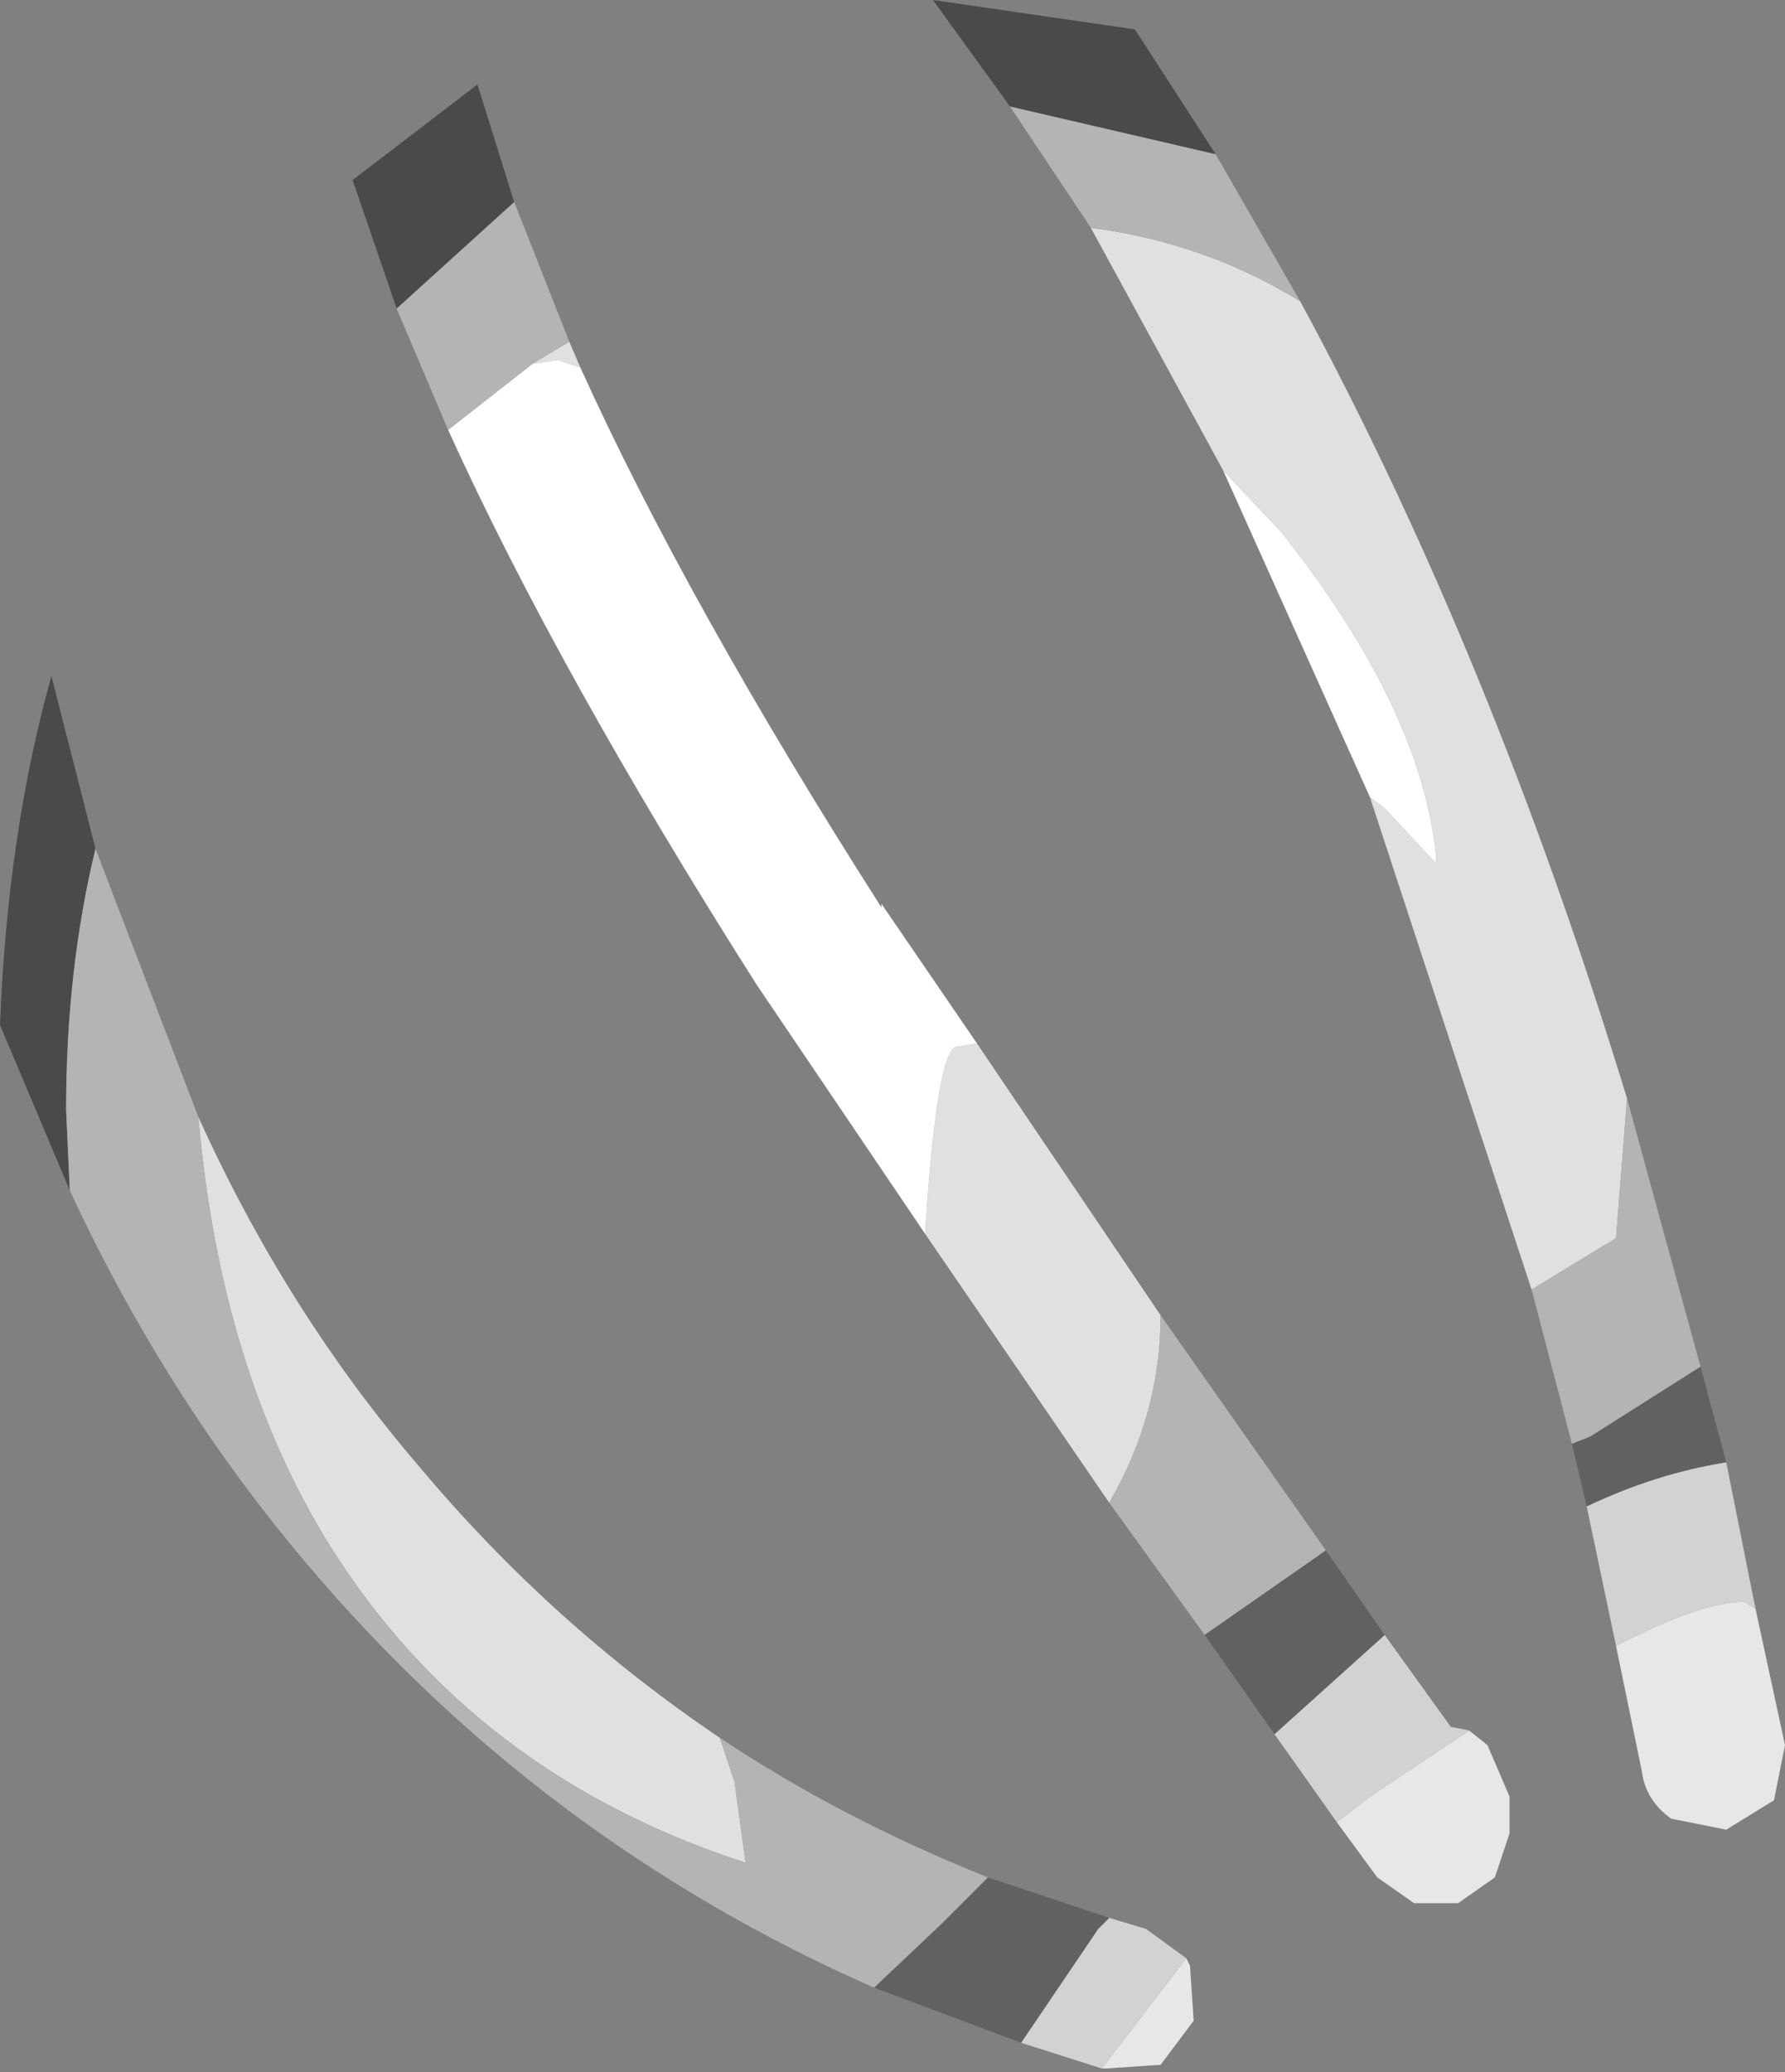 <?xml version="1.0" encoding="UTF-8" standalone="no"?>
<svg xmlns:ffdec="https://www.free-decompiler.com/flash" xmlns:xlink="http://www.w3.org/1999/xlink" ffdec:objectType="shape" height="28.2px" width="24.3px" xmlns="http://www.w3.org/2000/svg">
  <rect width="100%" height="100%" fill="#808080" stroke="none"/>
  <g transform="matrix(1.0, 0.0, 0.0, 1.0, 13.3, 10.45)">
    <path d="M3.35 -4.05 L1.55 -7.35 Q3.1 -7.15 4.4 -6.35 7.0 -1.55 8.85 4.5 L8.7 6.4 7.55 7.1 5.35 0.4 5.55 0.55 6.25 1.3 6.25 1.2 Q6.05 -0.8 4.15 -3.2 L3.35 -4.05 M2.5 7.45 Q2.5 8.8 1.8 10.0 L-0.7 6.35 -0.7 6.25 Q-0.55 3.95 -0.3 3.8 L0.0 3.75 2.5 7.45 M-5.55 -5.8 L-5.4 -5.45 -5.7 -5.55 -6.05 -5.5 -5.55 -5.8 M-3.5 13.2 L-3.3 13.8 -3.15 14.9 Q-6.85 13.7 -8.8 10.6 -10.3 8.2 -10.6 4.75 -9.4 7.4 -7.6 9.5 -5.8 11.65 -3.5 13.2" fill="#e0e0e0" fill-rule="evenodd" stroke="none"/>
    <path d="M0.45 -9.0 L-0.6 -10.45 2.15 -10.05 3.25 -8.35 0.45 -9.0 M-7.9 -6.25 L-8.5 -8.0 -6.8 -9.3 -6.3 -7.7 -7.9 -6.25 M-12.0 1.1 Q-12.4 2.75 -12.4 4.65 L-12.35 5.75 -13.3 3.5 Q-13.2 0.9 -12.6 -1.25 L-12.0 1.1" fill="#4a4a4a" fill-rule="evenodd" stroke="none"/>
    <path d="M10.6 11.45 L10.45 11.35 Q9.85 11.35 8.7 11.95 L8.3 10.05 Q9.25 9.6 10.2 9.45 L10.6 11.45 M4.05 13.15 L5.55 11.8 6.45 13.05 6.7 13.1 5.35 14.0 4.9 14.35 4.05 13.15 M0.6 17.35 L1.65 15.8 1.8 15.65 2.3 15.8 2.85 16.2 1.7 17.7 0.6 17.35" fill="#d2d2d2" fill-rule="evenodd" stroke="none"/>
    <path d="M8.7 11.95 Q9.85 11.35 10.45 11.35 L10.6 11.45 11.0 13.3 10.85 14.05 10.2 14.45 9.45 14.3 Q9.1 14.05 9.05 13.65 L8.7 11.95 M6.7 13.1 L6.95 13.3 7.25 14.0 7.25 14.5 7.05 15.1 6.55 15.45 5.95 15.45 5.45 15.1 4.9 14.35 5.35 14.0 6.7 13.1 M1.7 17.7 L2.85 16.2 2.9 16.3 2.95 17.05 2.5 17.65 1.75 17.7 1.7 17.7" fill="#e7e7e7" fill-rule="evenodd" stroke="none"/>
    <path d="M3.35 -4.05 L4.15 -3.2 Q6.05 -0.8 6.25 1.2 L6.25 1.3 5.55 0.55 5.35 0.4 3.35 -4.05 M-5.4 -5.45 Q-3.95 -2.25 -1.3 1.9 L-1.3 1.85 0.0 3.75 -0.3 3.8 Q-0.55 3.95 -0.7 6.25 L-0.7 6.35 -3.0 2.95 Q-5.7 -1.3 -7.2 -4.6 L-6.05 -5.5 -5.7 -5.55 -5.4 -5.45" fill="#ffffff" fill-rule="evenodd" stroke="none"/>
    <path d="M7.55 7.1 L8.7 6.4 8.85 4.5 9.85 8.15 8.35 9.1 8.1 9.2 7.55 7.1 M4.4 -6.35 Q3.1 -7.15 1.55 -7.35 L0.45 -9.0 3.25 -8.35 4.4 -6.35 M4.75 10.65 L3.1 11.8 1.8 10.0 Q2.5 8.8 2.5 7.45 L4.75 10.65 M0.15 15.1 L-0.5 15.75 -1.4 16.6 Q-5.95 14.6 -9.15 10.8 -11.05 8.55 -12.35 5.75 L-12.4 4.65 Q-12.4 2.75 -12.0 1.1 L-10.6 4.75 Q-10.3 8.2 -8.8 10.6 -6.85 13.7 -3.15 14.9 L-3.3 13.8 -3.5 13.2 Q-1.85 14.3 0.15 15.1 M-7.9 -6.25 L-6.3 -7.7 -5.55 -5.8 -6.05 -5.5 -7.2 -4.6 -7.9 -6.25" fill="#b4b4b4" fill-rule="evenodd" stroke="none"/>
    <path d="M10.2 9.45 Q9.25 9.6 8.3 10.05 L8.1 9.2 8.35 9.1 9.85 8.15 10.2 9.45 M3.1 11.8 L4.75 10.65 5.55 11.8 4.05 13.15 3.1 11.8 M1.8 15.65 L1.65 15.8 0.6 17.35 -1.4 16.6 -0.5 15.75 0.15 15.1 1.8 15.65" fill="#616161" fill-rule="evenodd" stroke="none"/>
  </g>
</svg>
